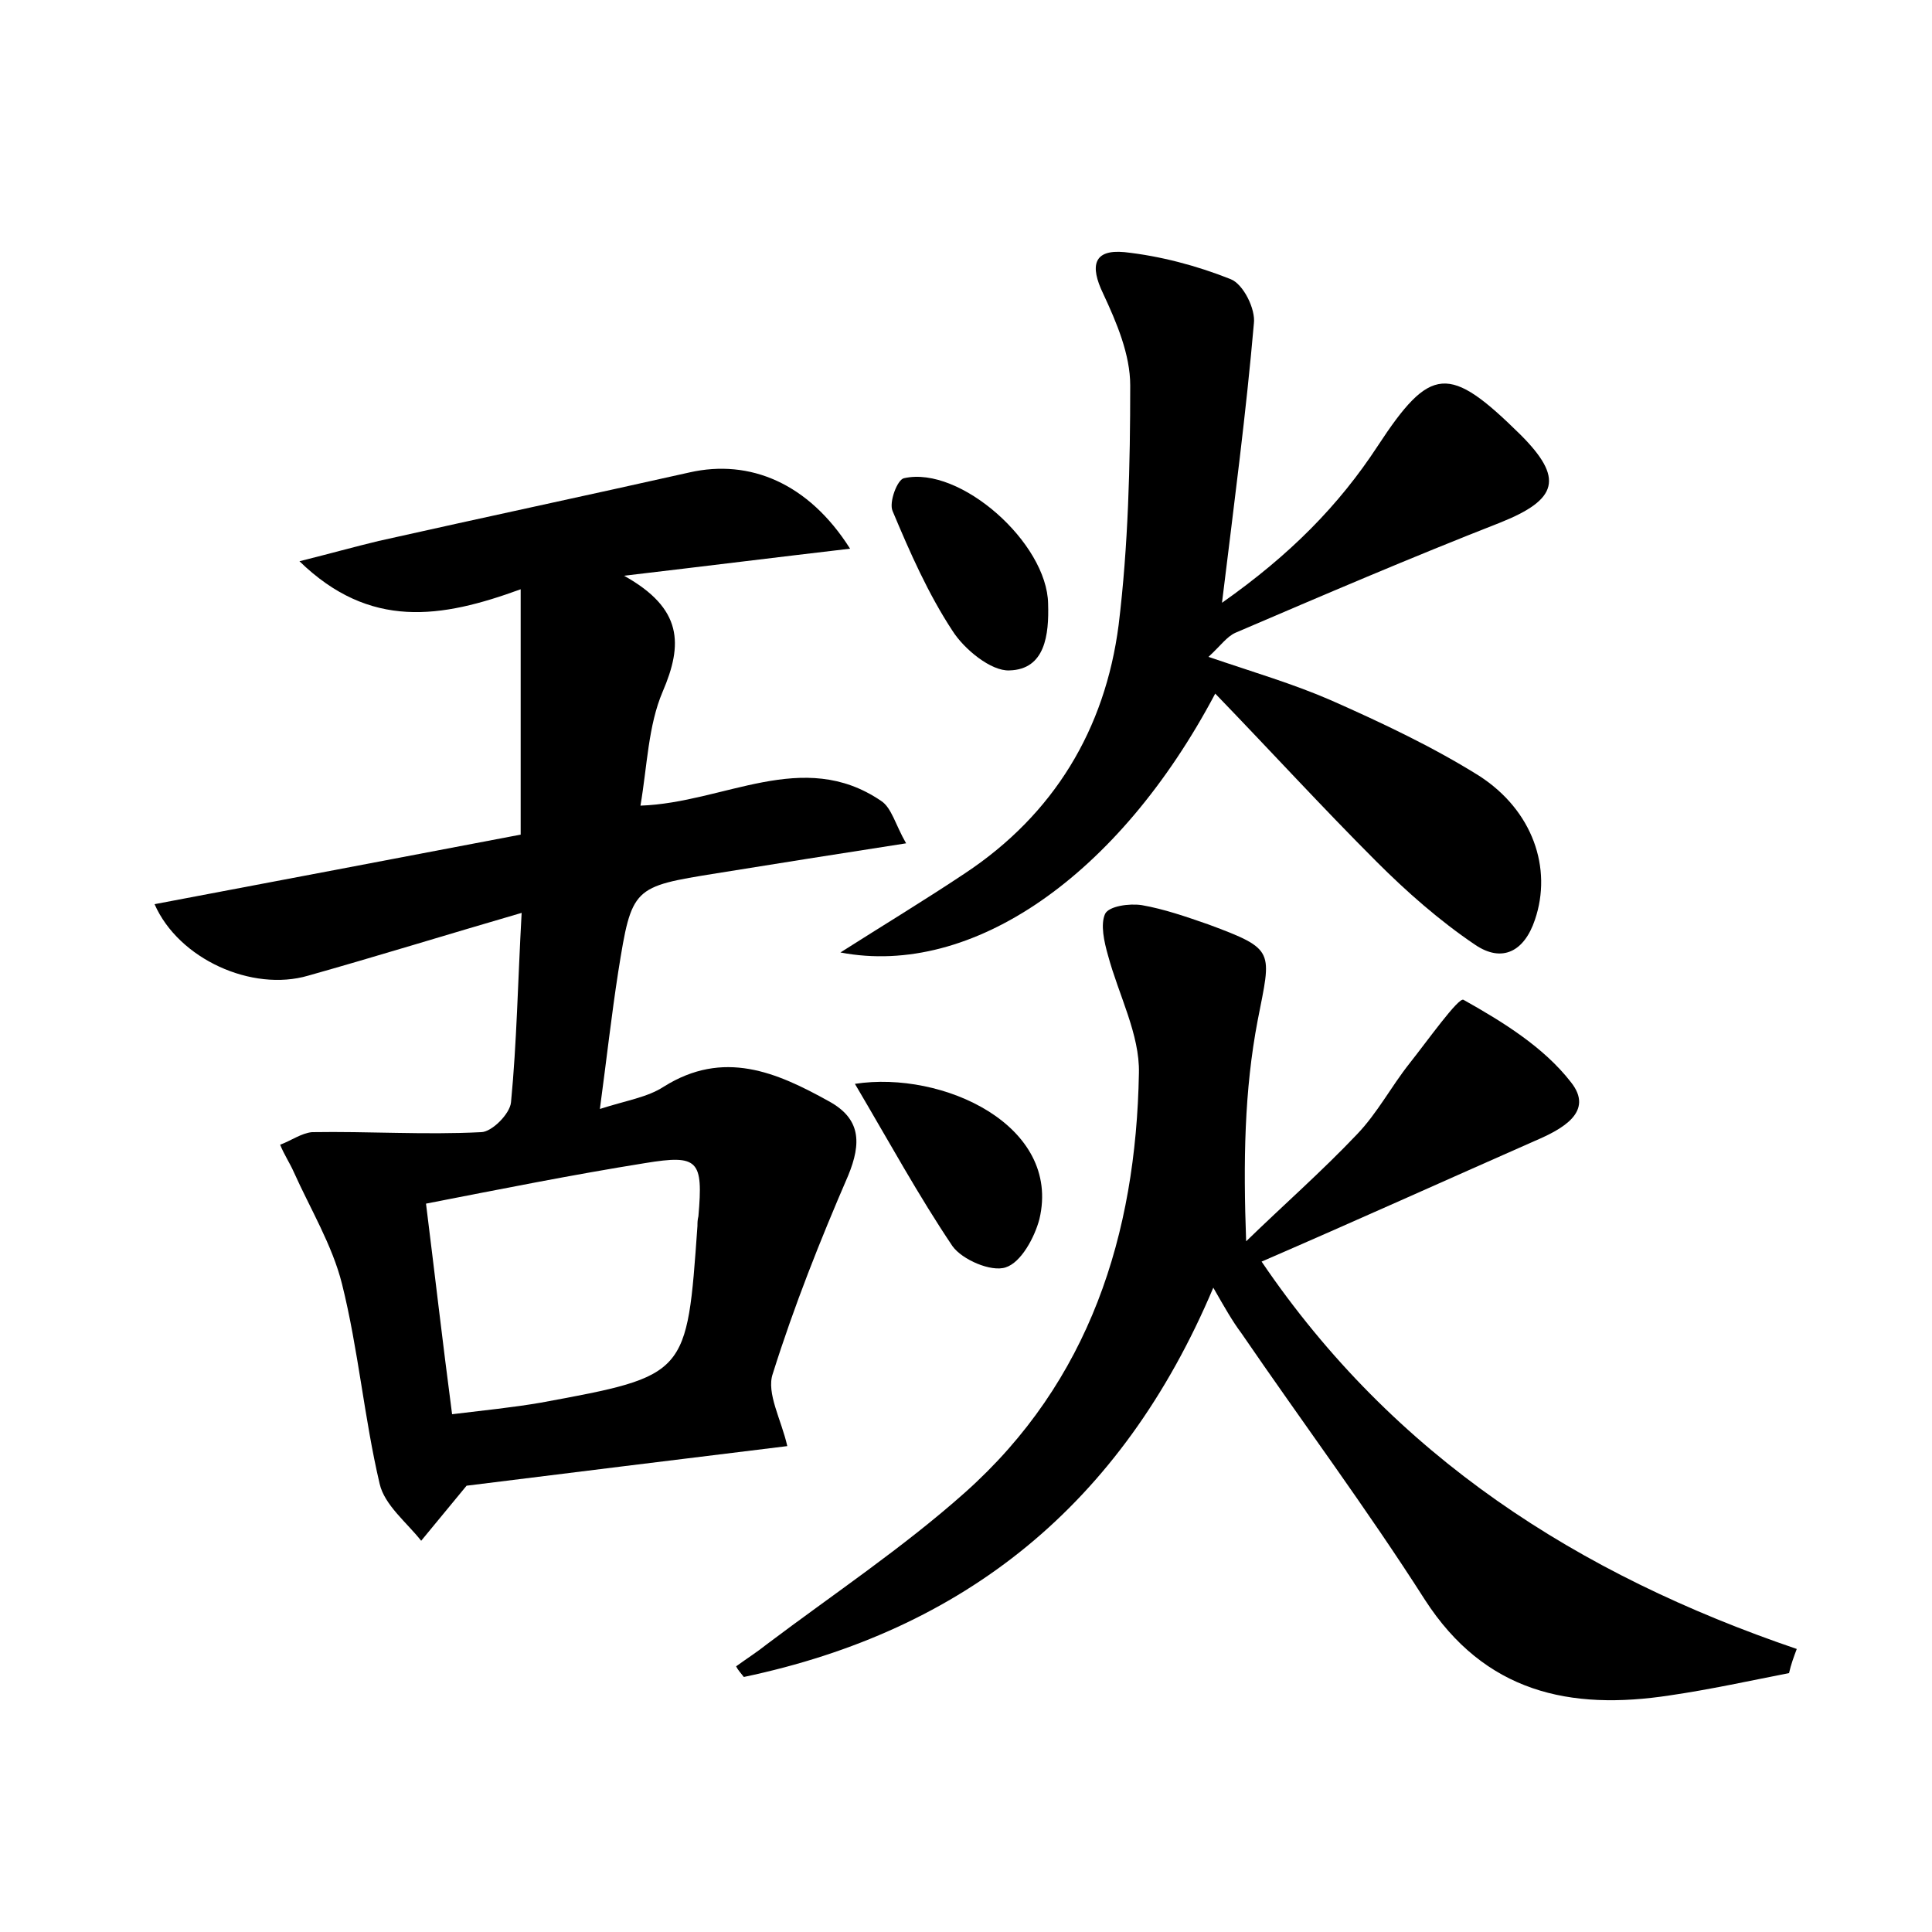 <?xml version="1.0" encoding="utf-8"?>
<!-- Generator: Adobe Illustrator 22.0.0, SVG Export Plug-In . SVG Version: 6.00 Build 0)  -->
<svg version="1.1" id="图层_1" xmlns="http://www.w3.org/2000/svg" xmlns:xlink="http://www.w3.org/1999/xlink" x="0px" y="0px"
	 viewBox="0 0 200 200" style="enable-background:new 0 0 200 200;" xml:space="preserve">
<style type="text/css">
	.st0{fill:#FFFFFF;}
</style>
<g>
	
	<path d="M81.5,149.7c-11.4,1.4-22.8,2.8-33.2,4.1c-1.9,2.3-3.3,4-4.7,5.7c-1.5-1.9-3.8-3.7-4.3-5.9c-1.6-6.8-2.2-13.9-3.9-20.7
		c-1-4-3.3-7.8-5-11.6c-0.4-0.9-1-1.8-1.4-2.8c1.1-0.4,2.2-1.2,3.3-1.3c5.8-0.1,11.7,0.3,17.5,0c1.1,0,3-1.9,3.1-3.1
		c0.6-6.2,0.7-12.4,1.1-19.6c-7.9,2.3-15,4.5-22.1,6.5c-5.8,1.7-13.4-1.7-15.9-7.4c12.7-2.4,25.3-4.8,37.9-7.2c0-8.5,0-16.6,0-25.4
		C45.7,64,38.3,65.2,31,58.1c3.2-0.8,5.7-1.5,8.2-2.1c10.7-2.4,21.5-4.7,32.2-7.1c6.2-1.4,12.3,1.1,16.6,7.9
		c-7.7,0.9-14.9,1.8-23.4,2.8c6.1,3.4,6.1,7.1,4,12c-1.5,3.5-1.6,7.7-2.3,11.8c8.7-0.3,16.8-6,24.9-0.5c1.1,0.7,1.5,2.5,2.6,4.4
		c-7.1,1.1-13.4,2.1-19.6,3.1c-8.7,1.4-8.8,1.4-10.2,10.2c-0.7,4.5-1.2,9-1.9,14.2c2.8-0.9,4.9-1.2,6.6-2.3
		c6.2-3.9,11.7-1.5,17.1,1.5c3.3,1.8,3.4,4.3,2,7.7c-2.9,6.7-5.6,13.5-7.8,20.5C79.3,144.2,80.9,147,81.5,149.7z M46.8,146.4
		c3.3-0.4,6.3-0.7,9.2-1.2c15.2-2.8,15.1-2.8,16.2-18.3c0-0.3,0-0.6,0.1-1c0.5-5.8,0-6.4-5.5-5.5c-7.5,1.2-15,2.7-22.7,4.2
		C45,131.8,45.8,138.8,46.8,146.4z"/>
	<path d="M125.6,133.3c-9.5,22.5-25.8,35.5-48.6,40.3c-0.3-0.4-0.6-0.7-0.8-1.1c1.1-0.8,2.2-1.5,3.2-2.3c6.9-5.2,14.1-10,20.5-15.7
		c12.9-11.5,17.7-26.7,18-43.4c0.1-4-2.1-8.1-3.2-12.2c-0.4-1.4-0.8-3.2-0.3-4.3c0.4-0.8,2.5-1.1,3.8-0.9c2.3,0.4,4.6,1.2,6.9,2
		c7,2.6,6.5,2.7,5.1,9.9c-1.4,7.3-1.5,14.7-1.2,22.9c3.8-3.7,7.8-7.2,11.5-11.1c2.1-2.2,3.5-4.9,5.4-7.3c1.9-2.4,5.1-6.9,5.6-6.6
		c4.1,2.3,8.3,4.9,11.1,8.5c2.5,3.1-0.9,4.9-3.7,6.1c-9.3,4.1-18.6,8.3-28.3,12.5c13.7,20.2,32.8,32.4,55.4,40.1
		c-0.3,0.8-0.6,1.6-0.8,2.5c-4.1,0.8-8.2,1.7-12.3,2.3c-10.4,1.6-19.2-0.3-25.4-9.9c-6-9.4-12.7-18.4-19-27.6
		C127.6,136.8,126.8,135.4,125.6,133.3z"/>
	<path d="M87,98.6c4.4-2.8,8.7-5.4,12.9-8.2c9.2-6.1,14.5-14.9,15.9-25.7c1-8.2,1.2-16.6,1.2-24.8c0-3.2-1.4-6.5-2.8-9.5
		c-1.4-2.9-1-4.6,2.2-4.3c3.7,0.4,7.5,1.4,11,2.8c1.3,0.5,2.6,3.1,2.4,4.6c-0.8,9.2-2,18.3-3.3,28.9c7.1-5,12.1-10.1,16.1-16.2
		c5.5-8.4,7.4-8.5,14.8-1.2c4.5,4.5,3.9,6.7-2.1,9.1c-9.2,3.6-18.3,7.5-27.4,11.4c-0.9,0.4-1.5,1.3-2.8,2.5
		c4.7,1.6,8.8,2.8,12.7,4.5c5.2,2.3,10.5,4.8,15.3,7.8c5.6,3.6,7.6,9.6,5.8,14.9c-1.1,3.3-3.4,4.5-6.2,2.6
		c-3.7-2.5-7.1-5.5-10.2-8.6c-5.6-5.6-11-11.5-16.7-17.4C115.8,90.7,100.6,101.2,87,98.6z"/>
	<path d="M88.5,112.2c9.1-1.4,21.4,4.3,19.1,14c-0.5,1.9-1.9,4.5-3.5,5c-1.5,0.5-4.5-0.8-5.5-2.2C95.1,123.8,92.1,118.3,88.5,112.2z
		"/>
	<path d="M108.5,62.5c0.1,3.2-0.3,6.8-4,6.9c-1.9,0.1-4.7-2.2-5.9-4.1c-2.5-3.8-4.4-8.1-6.2-12.4c-0.4-0.9,0.5-3.3,1.2-3.4
		C99.4,48.2,108.4,56.2,108.5,62.5z"/>
	
</g>
</svg>
